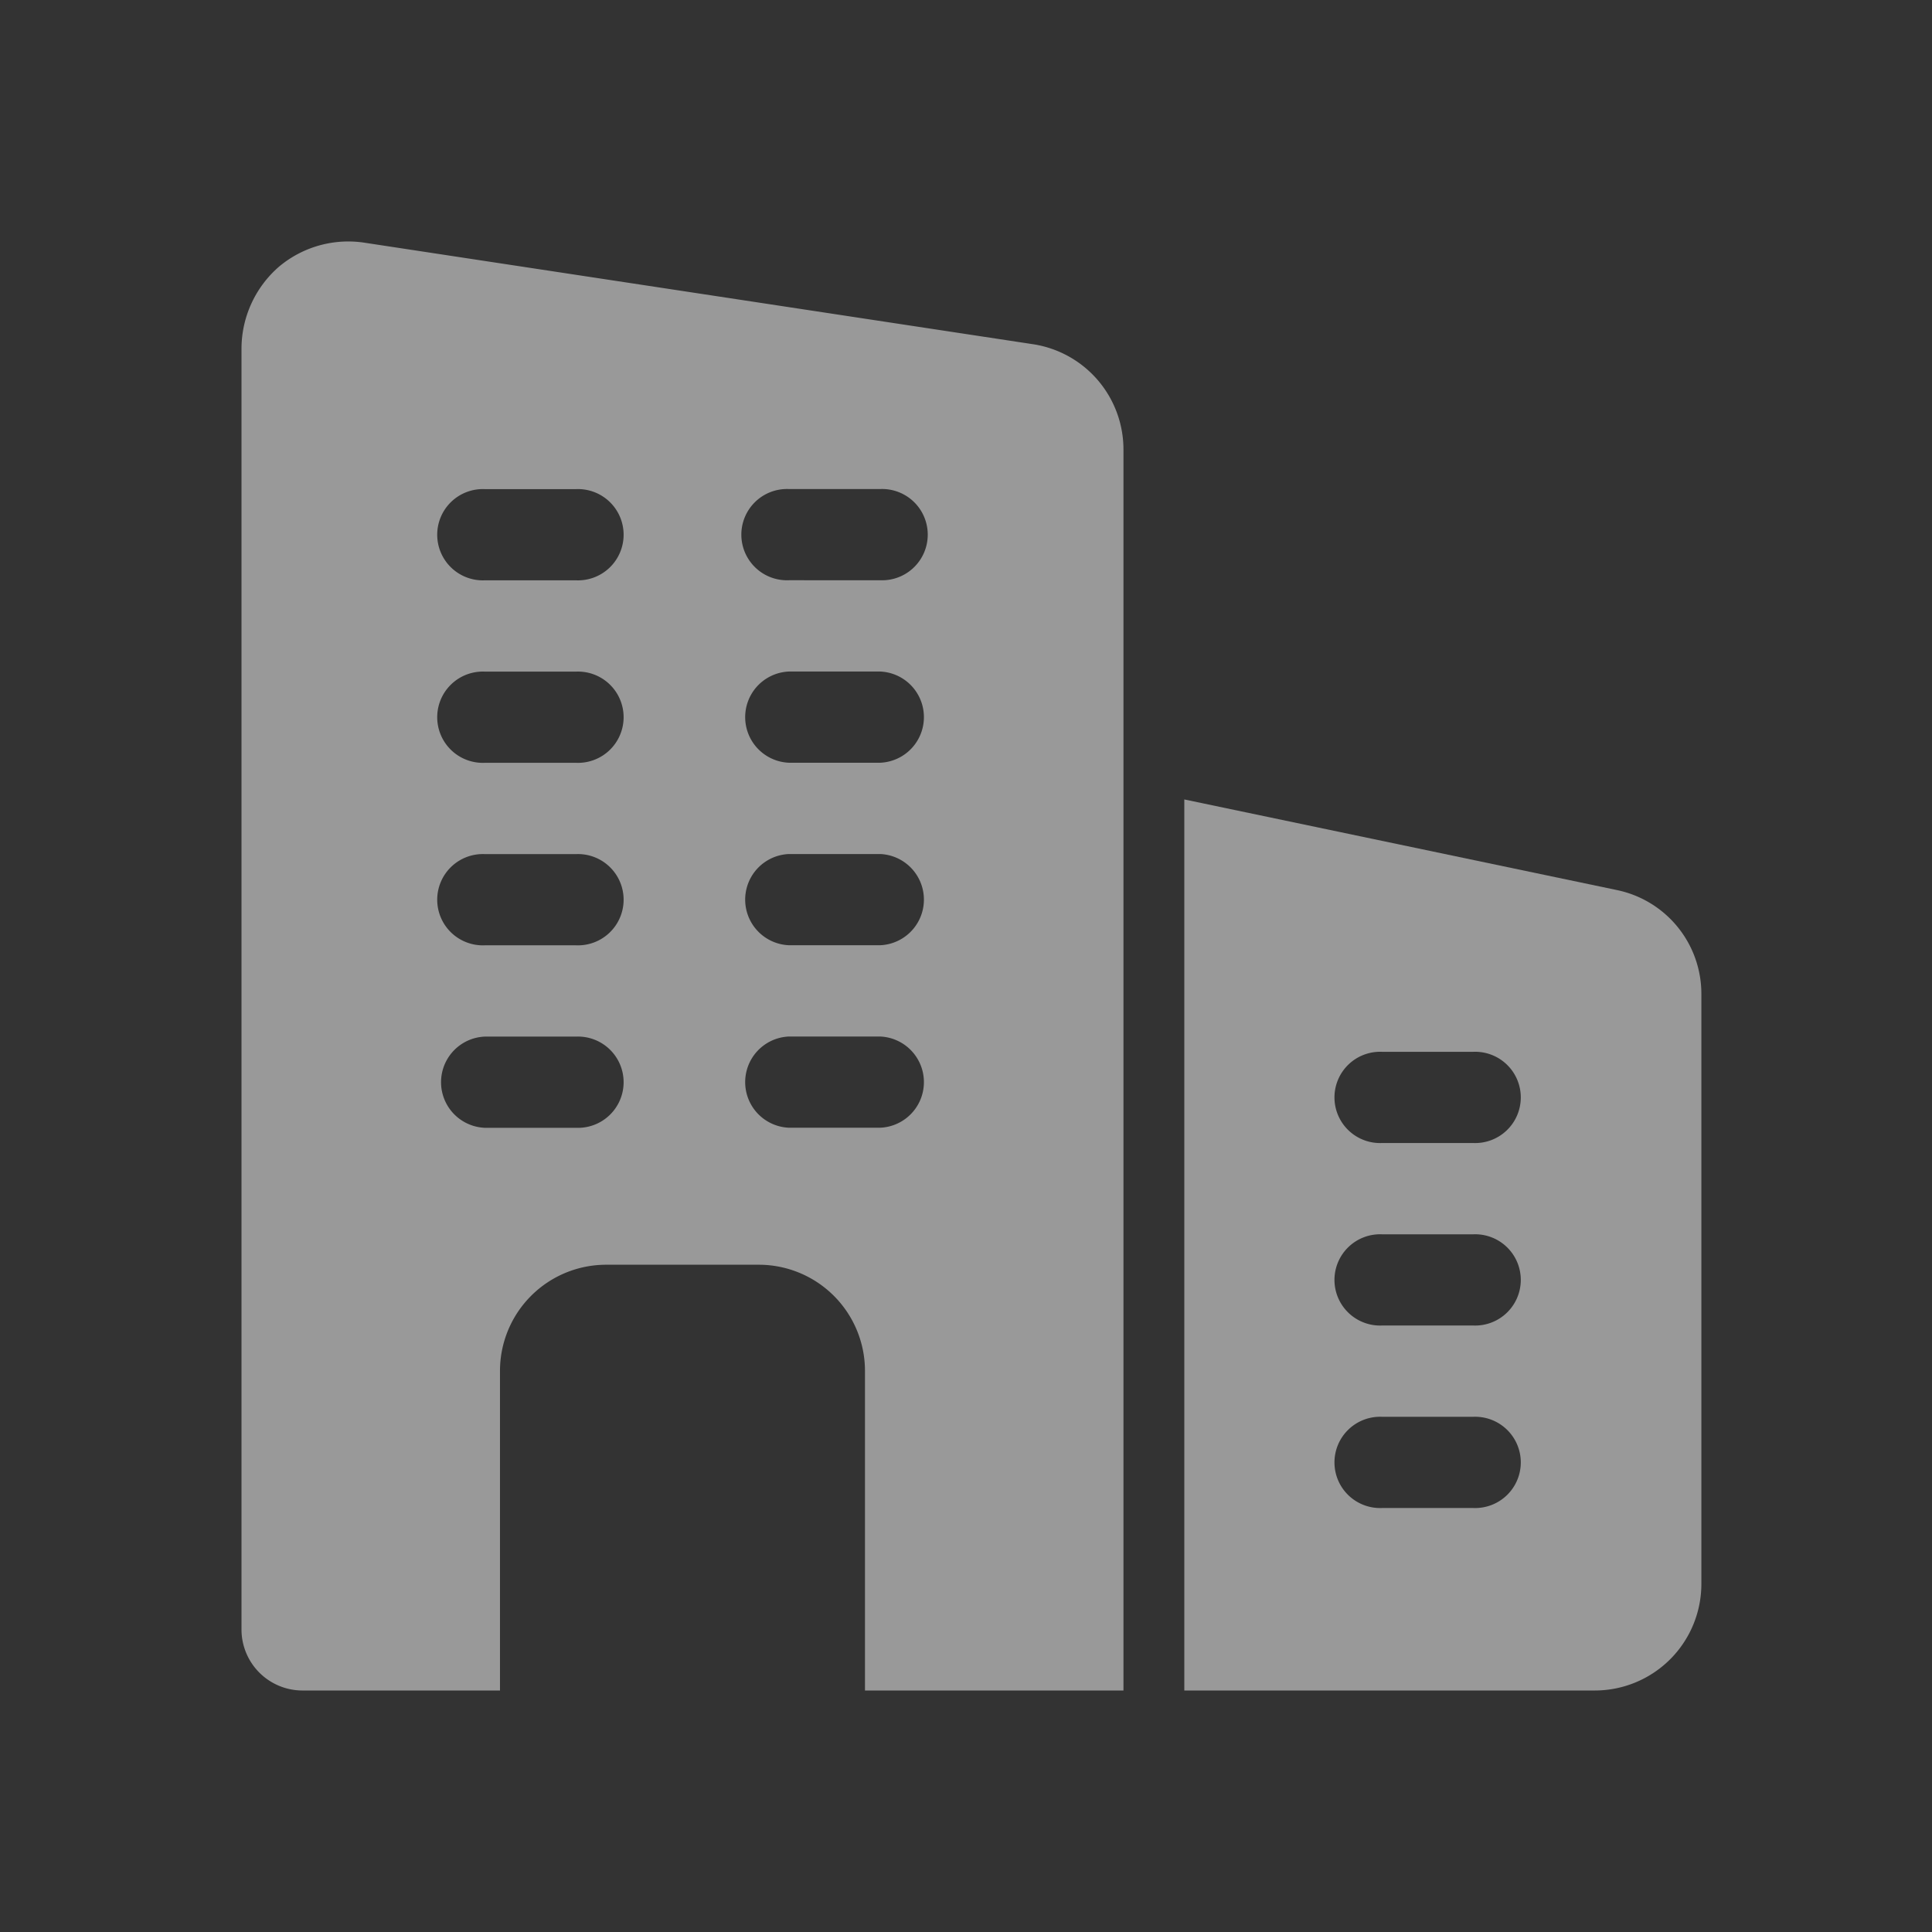 <svg xmlns="http://www.w3.org/2000/svg" width="24" height="24" viewBox="0 0 24 24"><rect x="0" y="0" width="24" height="24" fill="#333333" stroke="none"/><defs><style>.a,.b{fill:rgba(255,255,255,0.5);}.a{opacity:0;}</style></defs><g transform="translate(-79 -228)"><rect class="a" width="24" height="24" transform="translate(79 228)"/><g transform="translate(82 230.822)"><path class="b" d="M9.846,1.456,1.541.195A1.339,1.339,0,0,0,.468.489,1.351,1.351,0,0,0,0,1.5V17.422a.758.758,0,0,0,.756.756H3.211V14.211a1.319,1.319,0,0,1,1.322-1.322H6.423a1.319,1.319,0,0,1,1.322,1.322v3.967h3.211V2.764A1.323,1.323,0,0,0,9.846,1.456Zm-5.69,9.732H3.022a.567.567,0,0,1,0-1.133H4.156a.567.567,0,1,1,0,1.133Zm0-2.267H3.022a.567.567,0,1,1,0-1.133H4.156a.567.567,0,1,1,0,1.133Zm0-2.267H3.022a.567.567,0,1,1,0-1.133H4.156a.567.567,0,1,1,0,1.133Zm0-2.267H3.022a.567.567,0,1,1,0-1.133H4.156a.567.567,0,1,1,0,1.133Zm3.778,6.8H6.8a.567.567,0,0,1,0-1.133H7.934a.567.567,0,0,1,0,1.133Zm0-2.267H6.8a.567.567,0,0,1,0-1.133H7.934a.567.567,0,0,1,0,1.133Zm0-2.267H6.8a.567.567,0,0,1,0-1.133H7.934a.567.567,0,0,1,0,1.133Zm0-2.267H6.8a.567.567,0,1,1,0-1.133H7.934a.567.567,0,1,1,0,1.133Z"/><path class="b" d="M20.88,10.478,15.5,9.351V20.42h5.1A1.324,1.324,0,0,0,21.923,19.1V11.77A1.316,1.316,0,0,0,20.88,10.478Zm-1.791,7.675H17.956a.567.567,0,1,1,0-1.133h1.133a.567.567,0,1,1,0,1.133Zm0-2.267H17.956a.567.567,0,1,1,0-1.133h1.133a.567.567,0,1,1,0,1.133Zm0-2.267H17.956a.567.567,0,1,1,0-1.133h1.133a.567.567,0,1,1,0,1.133Z" transform="translate(-3.788 -2.242)"/></g></g></svg>